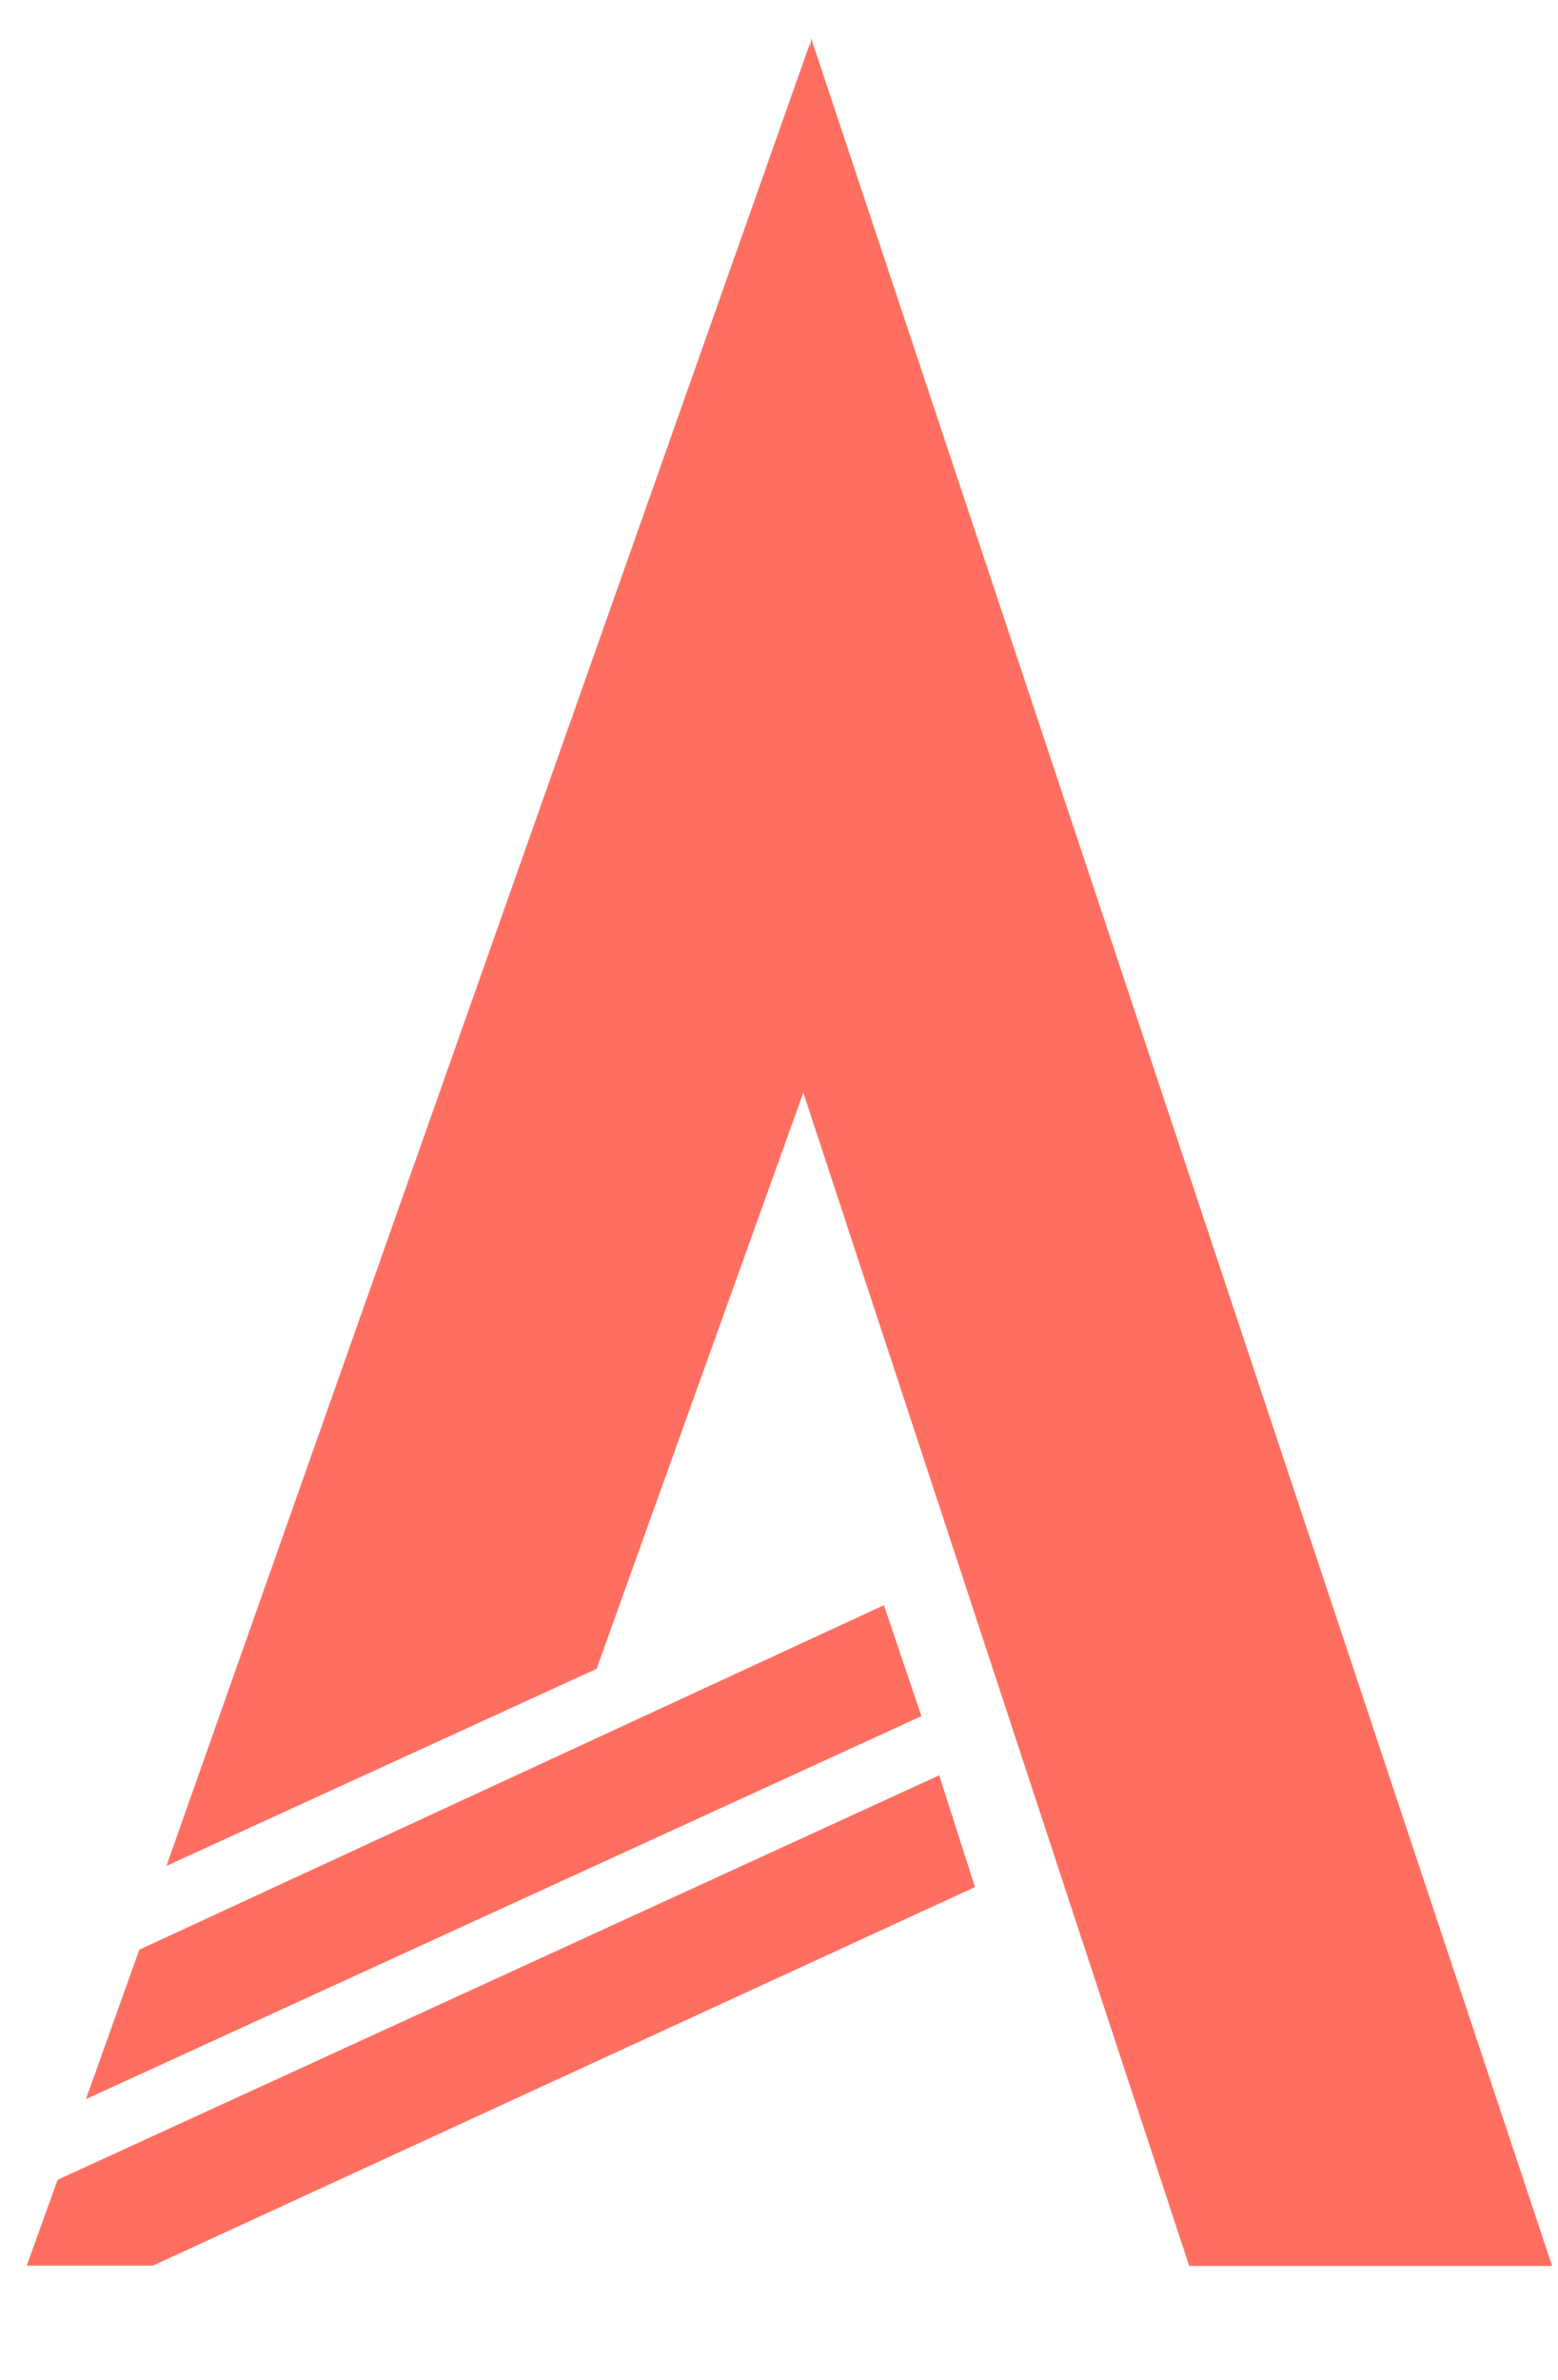 <svg width="38" height="58" viewBox="0 0 38 58" fill="none" xmlns="http://www.w3.org/2000/svg">
<g id="Group 1">
<path id="Rectangle 1" d="M19.755 1.056L22.226 19.296L14.551 40.671L4.059 45.475L19.755 1.056Z" fill="#FF6F61"/>
<path id="Rectangle 2" d="M19.783 0.93L18.038 21.905L29.005 55.224L37.857 55.224L19.783 0.93Z" fill="#FF6F61"/>
<path id="Rectangle 3" d="M21.559 39.12L22.474 41.824L2.096 51.158L3.398 47.516L21.559 39.12Z" fill="#FF6F61"/>
<path id="Rectangle 4" d="M22.908 43.266L23.78 45.99L3.727 55.217L0.652 55.217L1.405 53.124L22.908 43.266Z" fill="#FF6F61"/>
</g>
</svg>
